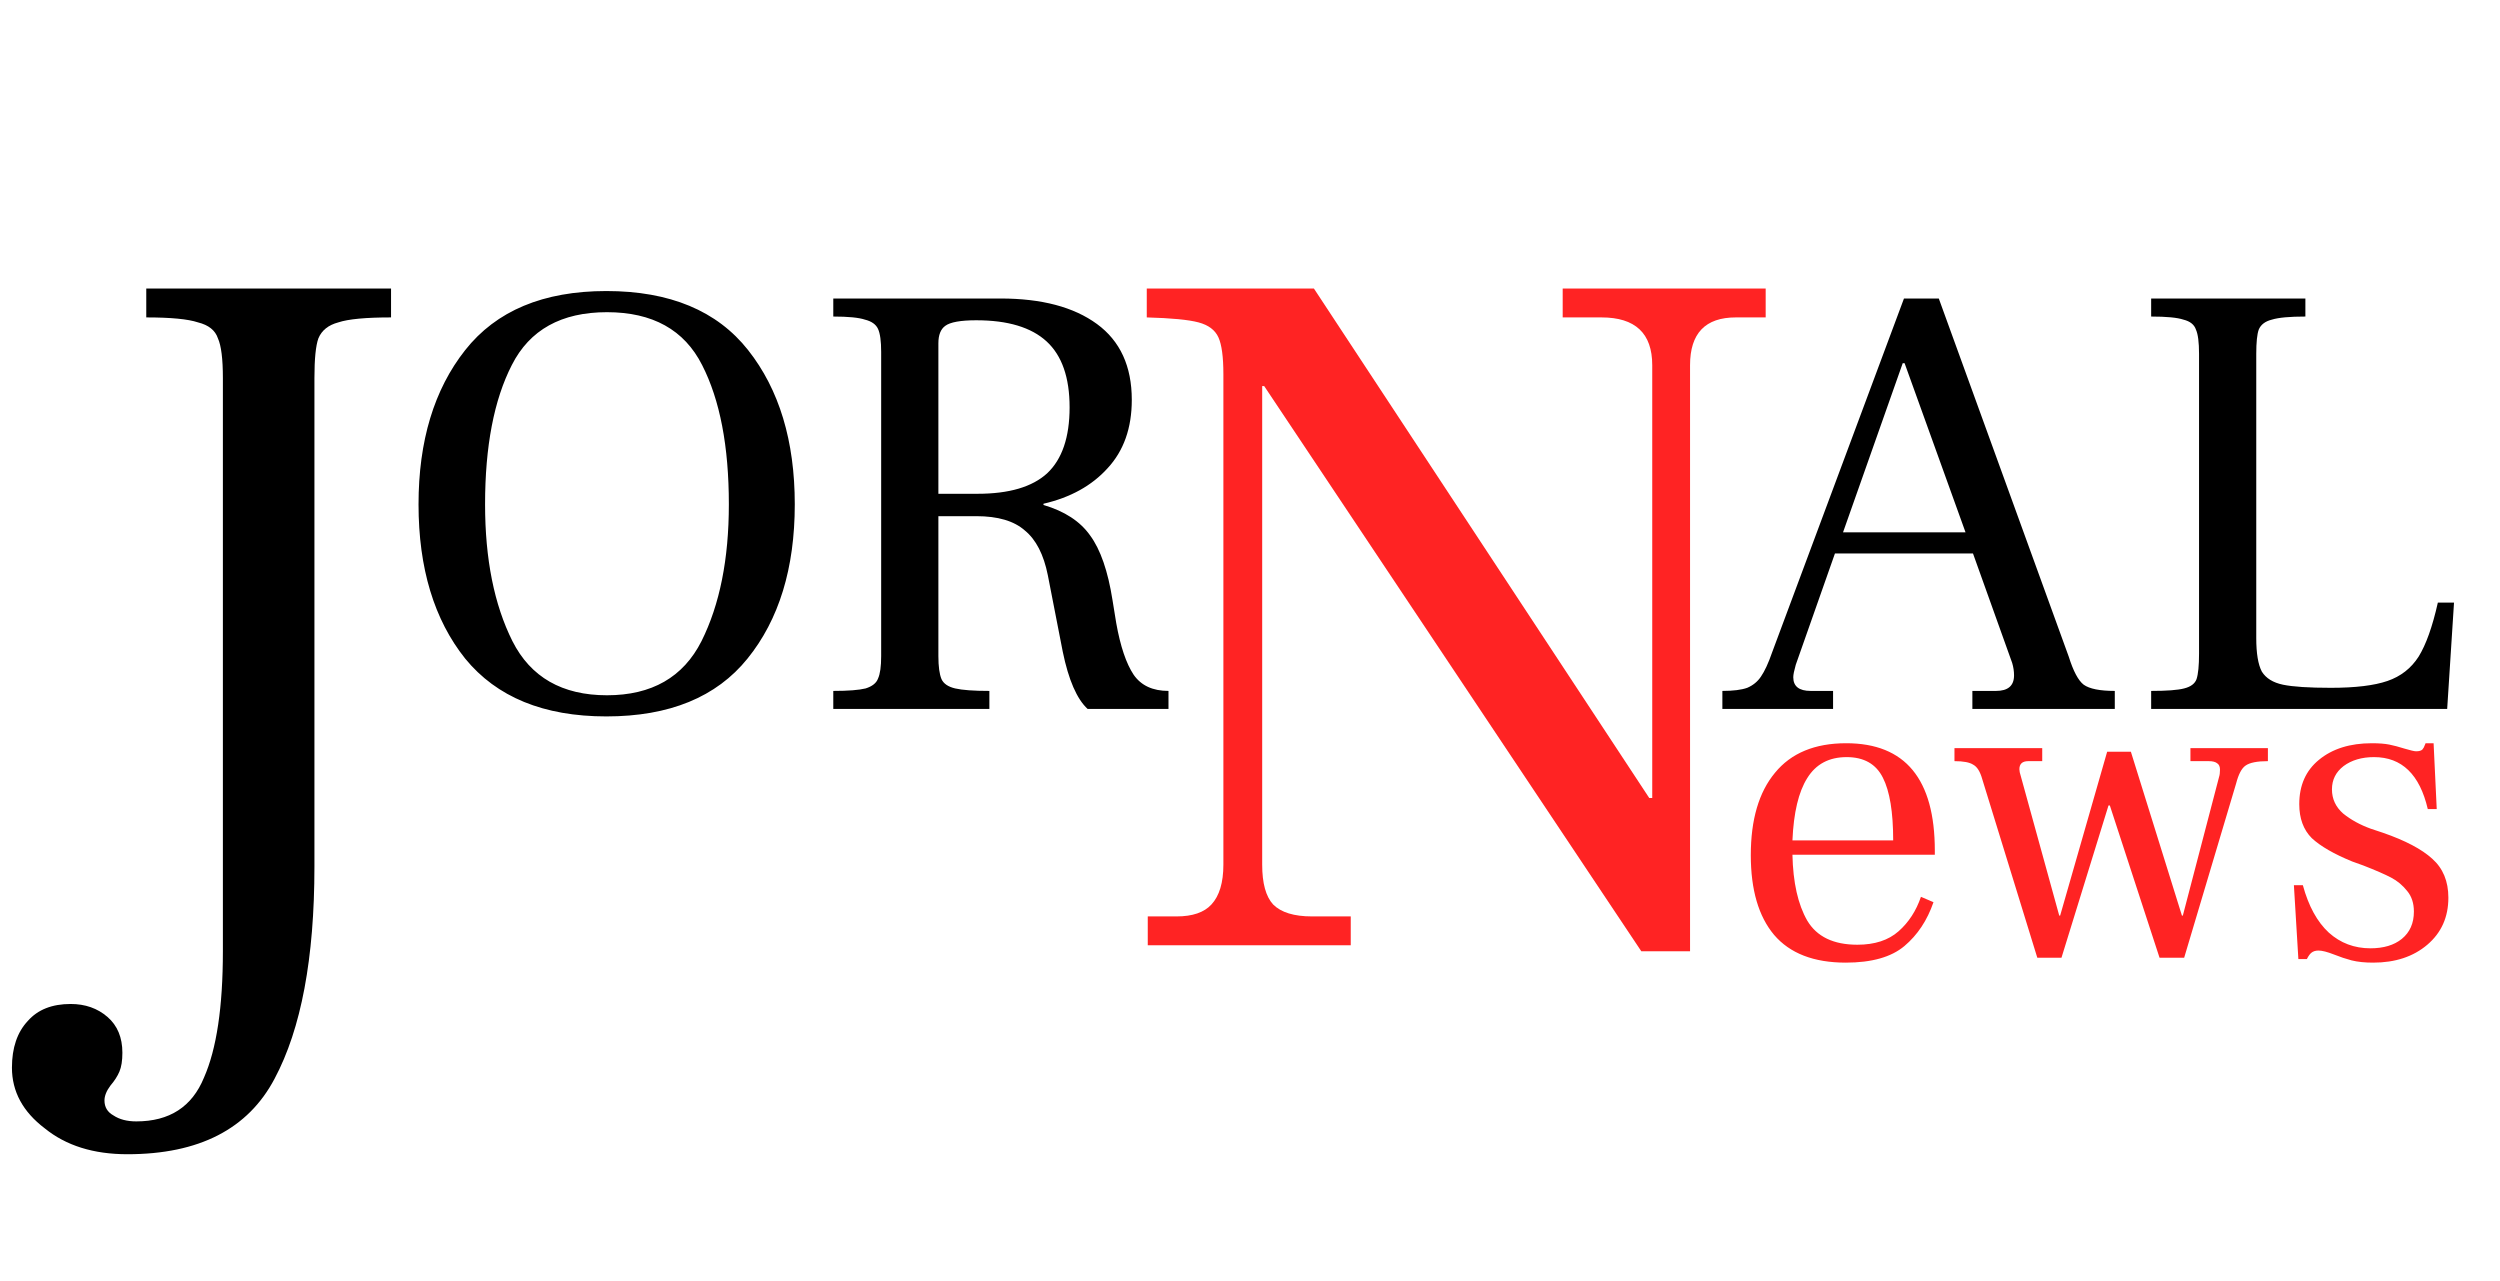 <svg width="201" height="103" viewBox="0 0 201 103" fill="none" xmlns="http://www.w3.org/2000/svg">
<path d="M48.75 57.6C43.717 57.6 39.933 56.05 37.4 52.95C34.9 49.817 33.65 45.683 33.65 40.55C33.65 35.45 34.9 31.317 37.4 28.15C39.9 24.983 43.683 23.4 48.75 23.4C53.85 23.4 57.65 24.983 60.15 28.15C62.65 31.317 63.9 35.45 63.9 40.55C63.9 45.683 62.633 49.817 60.1 52.95C57.6 56.05 53.817 57.6 48.75 57.6ZM48.8 55.9C52.4 55.9 54.933 54.45 56.4 51.55C57.867 48.617 58.6 44.95 58.6 40.55C58.6 35.883 57.883 32.15 56.45 29.35C55.017 26.517 52.467 25.1 48.8 25.1C45.133 25.1 42.583 26.517 41.15 29.35C39.717 32.15 39 35.883 39 40.55C39 44.95 39.733 48.617 41.2 51.55C42.667 54.45 45.2 55.9 48.8 55.9ZM66.996 55.55C68.196 55.55 69.063 55.483 69.596 55.35C70.129 55.183 70.463 54.917 70.596 54.55C70.763 54.183 70.846 53.583 70.846 52.75V28.3C70.846 27.433 70.763 26.817 70.596 26.45C70.429 26.083 70.079 25.833 69.546 25.7C69.046 25.533 68.196 25.45 66.996 25.45V24H80.446C83.746 24 86.329 24.683 88.196 26.05C90.063 27.417 90.996 29.45 90.996 32.15C90.996 34.417 90.346 36.25 89.046 37.65C87.779 39.05 86.063 40 83.896 40.5V40.6C85.596 41.1 86.846 41.917 87.646 43.05C88.479 44.183 89.079 45.917 89.446 48.25L89.746 50.1C90.079 51.967 90.546 53.35 91.146 54.25C91.746 55.117 92.679 55.55 93.946 55.55V57H87.446C86.579 56.2 85.913 54.667 85.446 52.4L84.246 46.25C83.913 44.583 83.296 43.383 82.396 42.65C81.529 41.883 80.229 41.5 78.496 41.5H75.446V52.75C75.446 53.583 75.529 54.2 75.696 54.6C75.863 54.967 76.229 55.217 76.796 55.35C77.363 55.483 78.279 55.55 79.546 55.55V57H66.996V55.55ZM78.596 39.7C81.129 39.7 82.996 39.15 84.196 38.05C85.396 36.917 85.996 35.15 85.996 32.75C85.996 30.35 85.379 28.583 84.146 27.45C82.913 26.317 81.029 25.75 78.496 25.75C77.229 25.75 76.396 25.9 75.996 26.2C75.629 26.467 75.446 26.933 75.446 27.6V39.7H78.596ZM166.329 52.8C166.696 53.967 167.096 54.717 167.529 55.05C167.996 55.383 168.829 55.55 170.029 55.55V57H158.579V55.55H160.479C161.446 55.55 161.929 55.133 161.929 54.3C161.929 53.967 161.879 53.633 161.779 53.3L158.629 44.5H147.529L144.379 53.45C144.246 53.917 144.179 54.25 144.179 54.45C144.179 55.183 144.646 55.55 145.579 55.55H147.379V57H138.479V55.55C139.346 55.55 140.012 55.467 140.479 55.3C140.946 55.1 141.312 54.8 141.579 54.4C141.879 53.967 142.179 53.317 142.479 52.45L153.079 24H155.879L166.329 52.8ZM158.029 42.8L153.129 29.2H152.979L148.179 42.8H158.029ZM172.953 55.55C174.22 55.55 175.103 55.483 175.603 55.35C176.136 55.217 176.47 54.967 176.603 54.6C176.736 54.2 176.803 53.517 176.803 52.55V28.45C176.803 27.517 176.72 26.867 176.553 26.5C176.42 26.1 176.086 25.833 175.553 25.7C175.053 25.533 174.186 25.45 172.953 25.45V24H185.353V25.45C184.086 25.45 183.186 25.533 182.653 25.7C182.12 25.833 181.77 26.1 181.603 26.5C181.47 26.867 181.403 27.517 181.403 28.45V51.3C181.403 52.533 181.553 53.433 181.853 54C182.186 54.533 182.753 54.883 183.553 55.05C184.353 55.217 185.636 55.3 187.403 55.3C189.37 55.3 190.886 55.117 191.953 54.75C193.02 54.383 193.853 53.733 194.453 52.8C195.053 51.833 195.57 50.383 196.003 48.45H197.303L196.753 57H172.953V55.55Z" fill="black"/>
<path d="M10.24 92.8C7.52 92.8 5.307 92.107 3.6 90.72C1.84 89.387 0.96 87.76 0.96 85.84C0.96 84.24 1.387 82.987 2.24 82.08C3.04 81.173 4.187 80.72 5.68 80.72C6.853 80.72 7.84 81.067 8.64 81.76C9.44 82.453 9.84 83.413 9.84 84.64C9.84 85.28 9.76 85.787 9.6 86.16C9.44 86.533 9.2 86.907 8.88 87.28C8.56 87.707 8.4 88.107 8.4 88.48C8.4 89.013 8.64 89.413 9.12 89.68C9.6 90 10.213 90.16 10.96 90.16C13.627 90.16 15.44 88.987 16.4 86.64C17.413 84.347 17.92 80.96 17.92 76.48V30.4C17.92 28.853 17.787 27.787 17.52 27.2C17.307 26.56 16.773 26.133 15.92 25.92C15.12 25.653 13.733 25.52 11.76 25.52V23.2H31.44V25.52C29.413 25.52 28 25.653 27.2 25.92C26.4 26.133 25.867 26.56 25.6 27.2C25.387 27.787 25.28 28.853 25.28 30.4V69.68C25.28 77.04 24.213 82.72 22.08 86.72C19.947 90.773 16 92.8 10.24 92.8Z" fill="black"/>
<path d="M155.56 68.72H144.112C144.16 70.952 144.556 72.716 145.3 74.012C146.068 75.308 147.412 75.956 149.332 75.956C150.724 75.956 151.828 75.596 152.644 74.876C153.46 74.156 154.06 73.232 154.444 72.104L155.452 72.536C154.948 74 154.168 75.176 153.112 76.064C152.056 76.952 150.484 77.396 148.396 77.396C145.828 77.396 143.908 76.652 142.636 75.164C141.388 73.676 140.764 71.54 140.764 68.756C140.764 65.9 141.412 63.692 142.708 62.132C144.004 60.548 145.912 59.756 148.432 59.756C153.184 59.756 155.56 62.636 155.56 68.396V68.72ZM152.212 67.568C152.212 65.288 151.936 63.608 151.384 62.528C150.832 61.424 149.86 60.872 148.468 60.872C147.052 60.872 145.996 61.436 145.3 62.564C144.604 63.668 144.208 65.336 144.112 67.568H152.212ZM159.371 62.636C159.203 62.036 158.963 61.652 158.651 61.484C158.363 61.292 157.859 61.196 157.139 61.196V60.152H164.195V61.196H163.079C162.599 61.196 162.359 61.412 162.359 61.844C162.359 61.988 162.395 62.168 162.467 62.384L165.563 73.616H165.635L169.415 60.44H171.323L175.427 73.616H175.499L178.415 62.456C178.463 62.312 178.487 62.12 178.487 61.88C178.487 61.64 178.415 61.472 178.271 61.376C178.127 61.256 177.899 61.196 177.587 61.196H176.111V60.152H182.339V61.196C181.475 61.196 180.875 61.316 180.539 61.556C180.227 61.772 179.975 62.252 179.783 62.996L175.607 77H173.627L169.631 64.76H169.523L165.743 77H163.799L159.371 62.636ZM190.801 77.396C190.129 77.396 189.553 77.336 189.073 77.216C188.617 77.096 188.149 76.94 187.669 76.748C187.117 76.532 186.697 76.424 186.409 76.424C186.169 76.424 185.977 76.484 185.833 76.604C185.713 76.7 185.593 76.868 185.473 77.108H184.789L184.429 71.168H185.149C185.605 72.848 186.301 74.12 187.237 74.984C188.173 75.824 189.289 76.244 190.585 76.244C191.641 76.244 192.481 75.992 193.105 75.488C193.753 74.96 194.077 74.228 194.077 73.292C194.077 72.62 193.897 72.068 193.537 71.636C193.177 71.18 192.745 70.82 192.241 70.556C191.737 70.292 190.993 69.968 190.009 69.584L189.109 69.26C187.645 68.66 186.565 68.036 185.869 67.388C185.197 66.716 184.861 65.804 184.861 64.652C184.861 63.14 185.389 61.952 186.445 61.088C187.525 60.2 188.941 59.756 190.693 59.756C191.269 59.756 191.737 59.792 192.097 59.864C192.457 59.936 192.865 60.044 193.321 60.188C193.801 60.332 194.113 60.404 194.257 60.404C194.497 60.404 194.665 60.356 194.761 60.26C194.857 60.14 194.917 60.032 194.941 59.936C194.989 59.84 195.013 59.78 195.013 59.756H195.661L195.913 65.048H195.193C194.545 62.264 193.105 60.872 190.873 60.872C189.889 60.872 189.073 61.112 188.425 61.592C187.801 62.072 187.489 62.696 187.489 63.464C187.489 64.232 187.789 64.88 188.389 65.408C189.013 65.912 189.757 66.32 190.621 66.632L191.593 66.956C193.393 67.58 194.713 68.276 195.553 69.044C196.417 69.812 196.849 70.856 196.849 72.176C196.849 73.736 196.285 74.996 195.157 75.956C194.029 76.916 192.577 77.396 190.801 77.396Z" fill="#FF2323"/>
<path d="M101.64 31.04H101.48V69.52C101.48 71.013 101.773 72.08 102.36 72.72C103 73.36 104.04 73.68 105.48 73.68H108.6V76H92.28V73.68H94.6C95.88 73.68 96.813 73.36 97.4 72.72C98.04 72.027 98.36 70.96 98.36 69.52V30.08C98.36 28.693 98.227 27.707 97.96 27.12C97.693 26.533 97.16 26.133 96.36 25.92C95.56 25.707 94.173 25.573 92.2 25.52V23.2H105.64L132.6 64.16H132.84V29.36C132.84 26.8 131.48 25.52 128.76 25.52H125.64V23.2H141.96V25.52H139.56C137.107 25.52 135.88 26.8 135.88 29.36V76.48H131.96L101.64 31.04Z" fill="#FF2323"/>
</svg>
